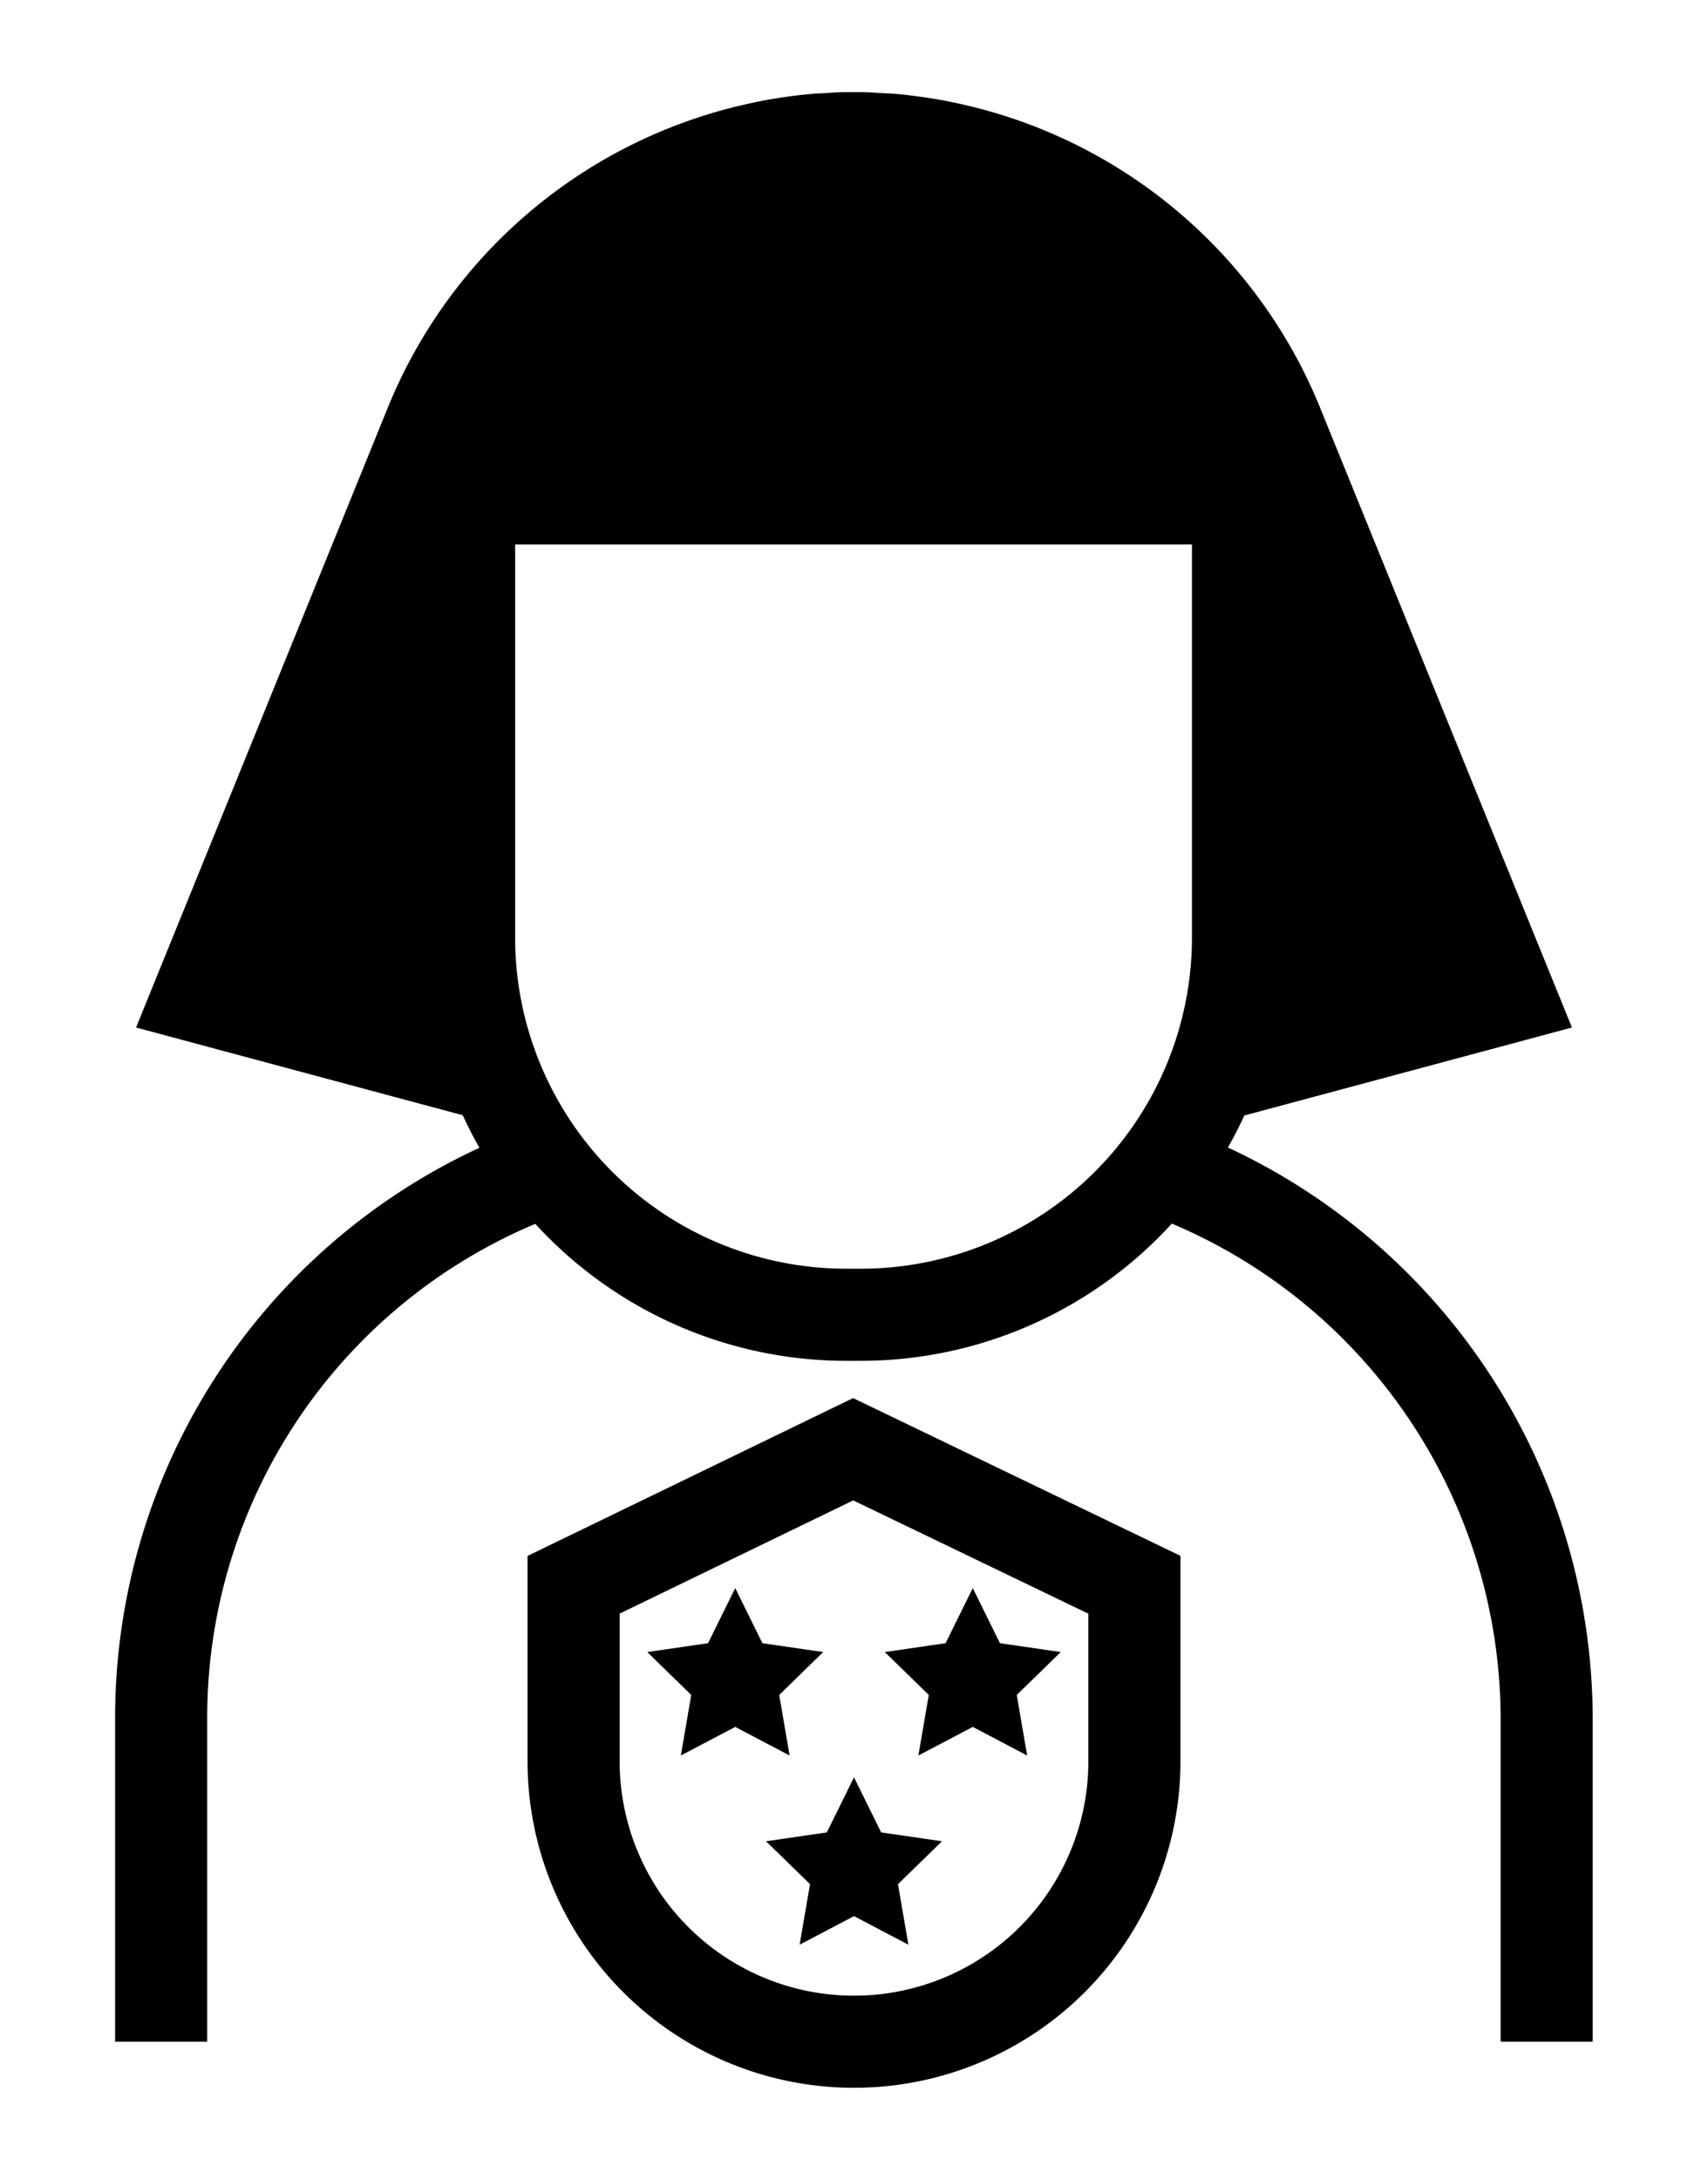 <svg id="Layer_1" data-name="Layer 1" xmlns="http://www.w3.org/2000/svg" viewBox="0 0 74.19 94.66"><title>cyber security icon 8 juli</title><path d="M53.337,49.831c.259-.451.493-.917.714-1.391L68.28,44.62,57.363,17.76A21.988,21.988,0,0,0,41.331,4.432c-.2-.045-.41-.081-.616-.118-.227-.039-.454-.074-.683-.105-.4-.057-.8-.107-1.2-.138-.162-.013-.325-.015-.487-.025C38.029,4.03,37.72,4,37.4,4h-.657c-.356,0-.7.033-1.057.053-.1.007-.2.008-.3.015-.469.035-.931.091-1.39.16-.125.018-.25.037-.374.057-.31.053-.618.109-.922.177a21.993,21.993,0,0,0-15.879,13.3L5.91,44.62,20.1,48.429c.224.481.461.955.725,1.413A27.276,27.276,0,0,0,5,74.555V88.661H9V74.555A23.263,23.263,0,0,1,23.252,53.146a18.305,18.305,0,0,0,13.5,5.948H37.4a18.3,18.3,0,0,0,13.5-5.959,23.373,23.373,0,0,1,14.282,21.42V88.661h4V74.555A27.409,27.409,0,0,0,53.337,49.831ZM37.4,55.094h-.657A14.389,14.389,0,0,1,22.375,40.722V23.642h29.4v17.08A14.389,14.389,0,0,1,37.4,55.094Z"/><path d="M22.915,67.566v8.916a14.18,14.18,0,0,0,28.36,0v-8.92l-14.22-6.85Zm24.36,2.509v6.407a10.18,10.18,0,0,1-20.36,0V70.071l10.146-4.916Z"/><polygon points="29.574 76.233 31.936 74.991 34.298 76.233 33.847 73.603 35.757 71.74 33.117 71.356 31.936 68.963 30.755 71.356 28.114 71.74 30.025 73.603 29.574 76.233"/><polygon points="39.892 76.233 42.254 74.991 44.616 76.233 44.165 73.603 46.076 71.74 43.435 71.356 42.254 68.963 41.073 71.356 38.433 71.74 40.343 73.603 39.892 76.233"/><polygon points="35.184 81.819 34.733 84.449 37.095 83.207 39.457 84.449 39.006 81.819 40.917 79.957 38.276 79.573 37.095 77.18 35.914 79.573 33.273 79.957 35.184 81.819"/></svg>
